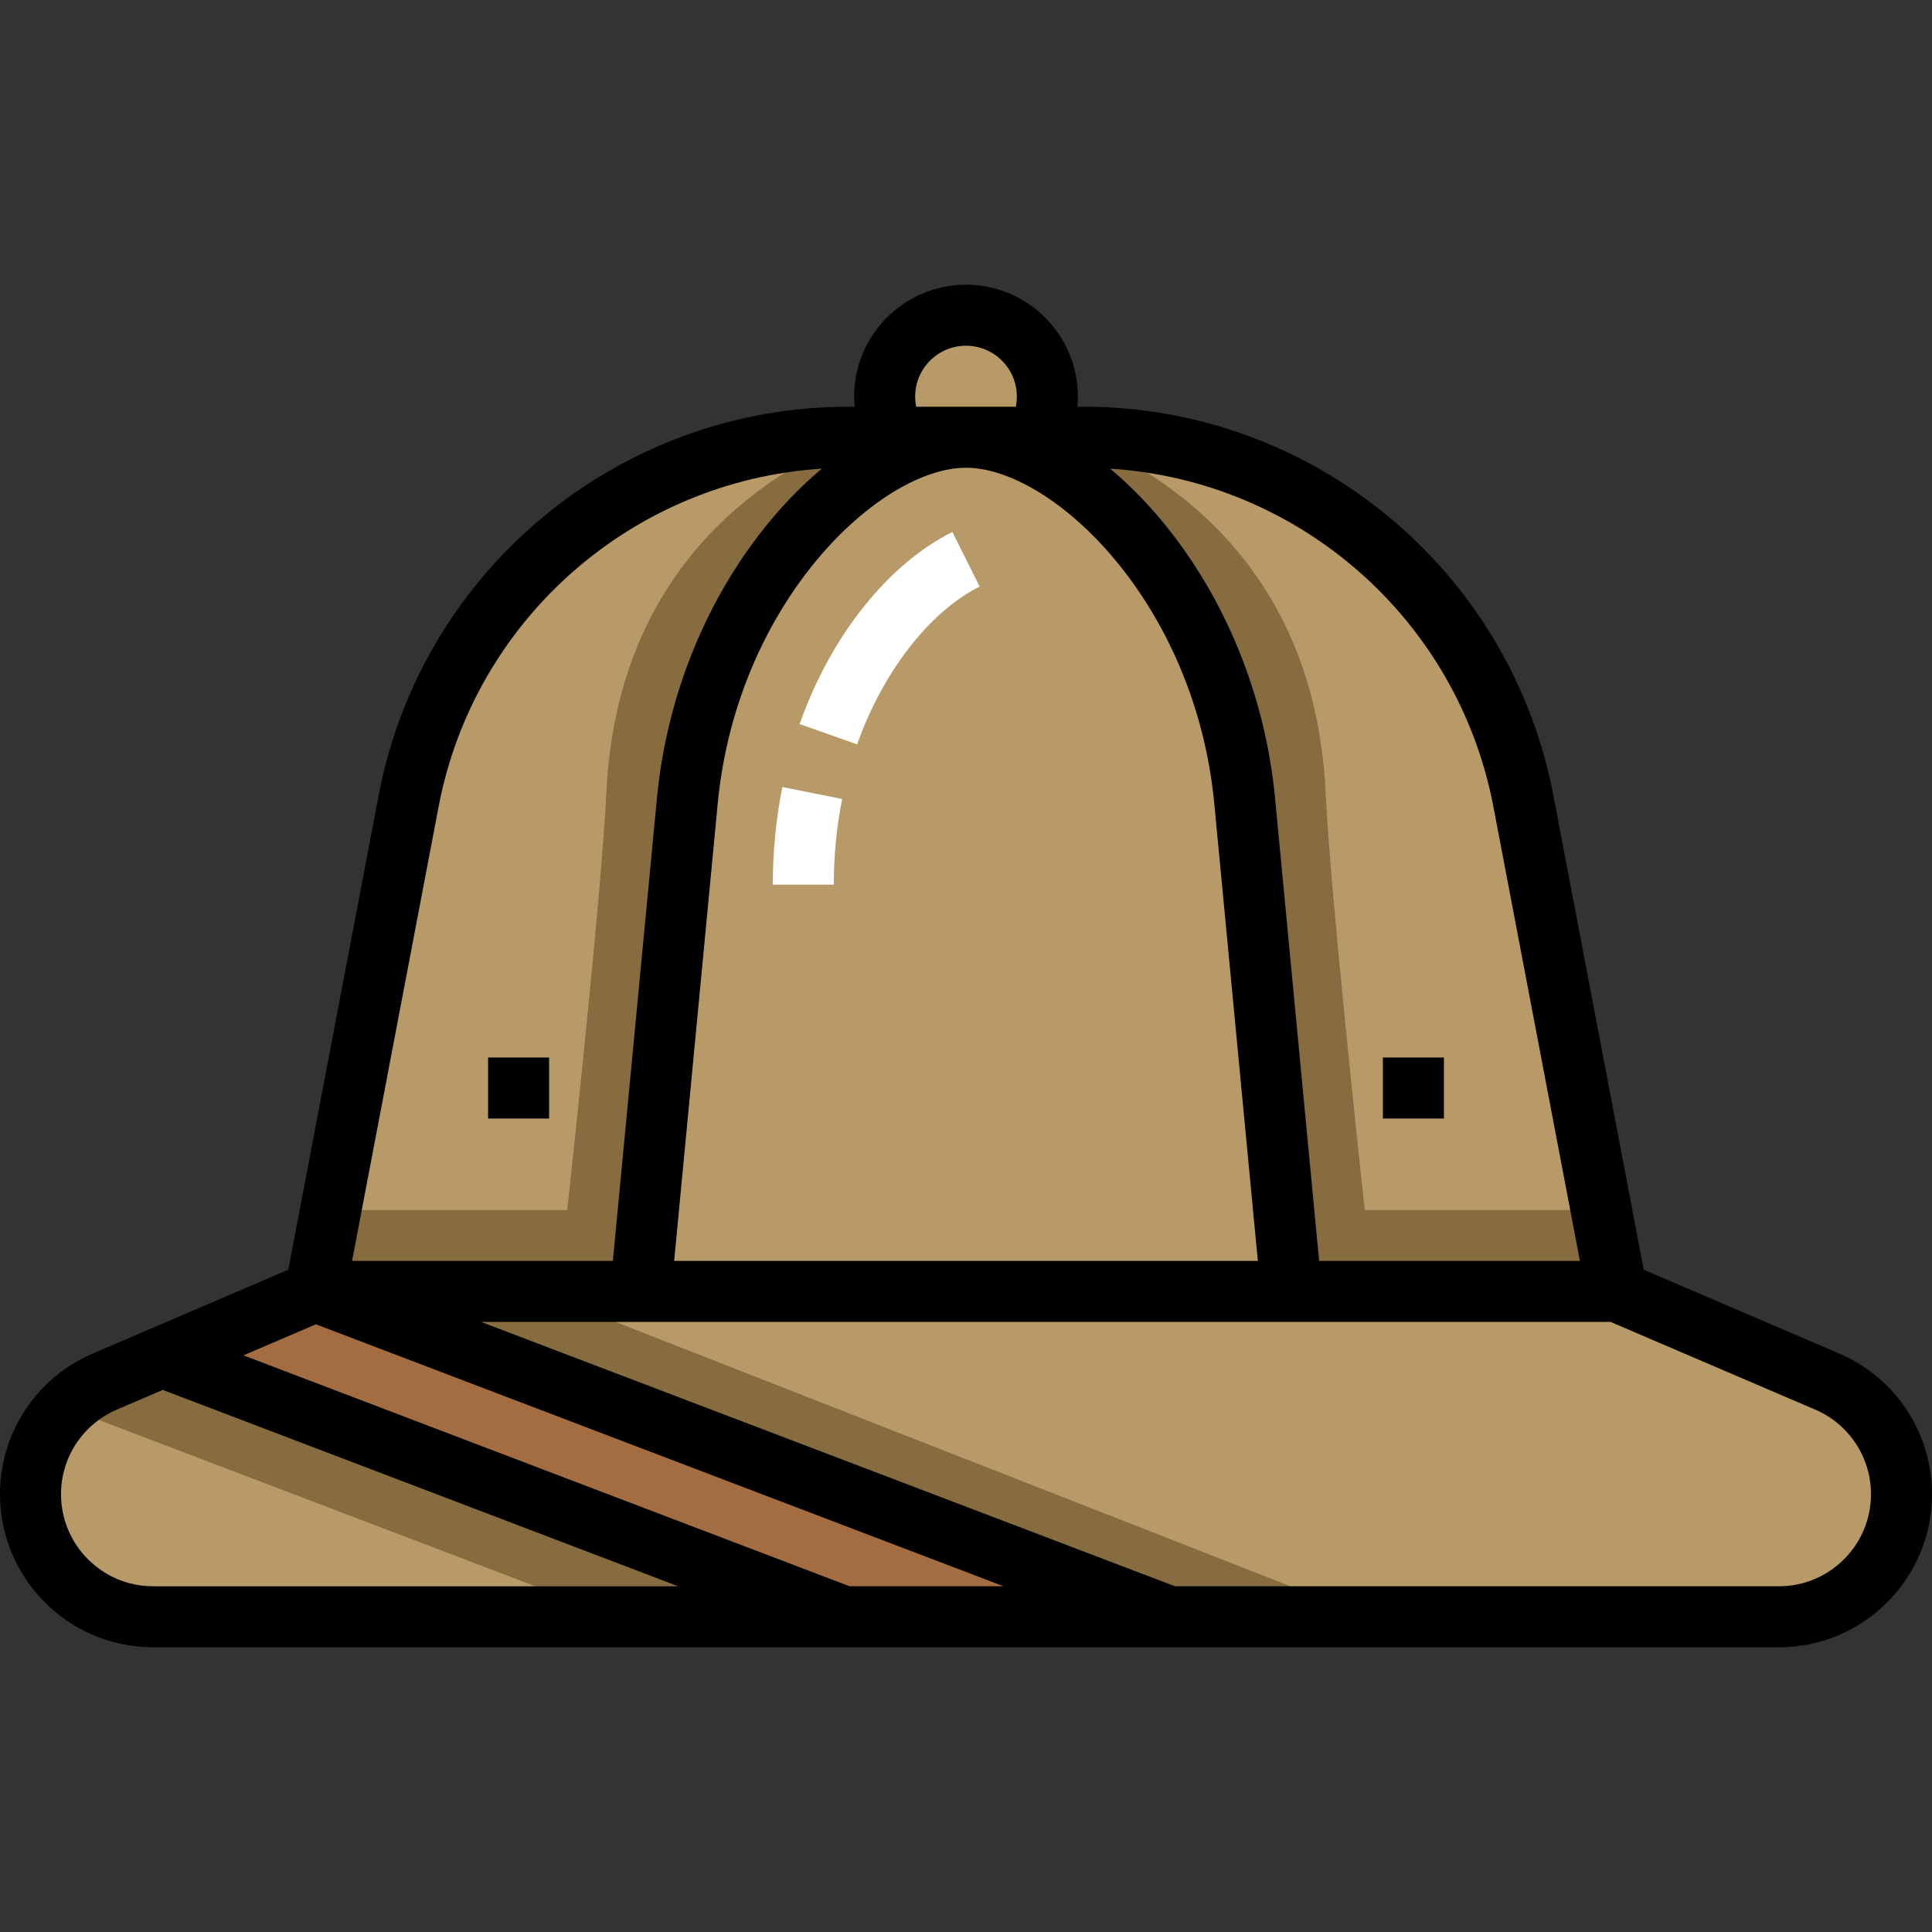 <?xml version="1.0" encoding="iso-8859-1"?>
<!-- Generator: Adobe Illustrator 19.0.0, SVG Export Plug-In . SVG Version: 6.00 Build 0)  -->
<svg version="1.1" id="Layer_1" xmlns="http://www.w3.org/2000/svg" xmlns:xlink="http://www.w3.org/1999/xlink" x="0px" y="0px"
	 viewBox="0 0 511.999 511.999" style="enable-background:new 0 0 511.999 511.999;" xml:space="preserve">
<rect x="0" y="0" width="511.999" height="511.999" fill="#333333" stroke="none"/>
<path style="fill:#B89968;" d="M428.463,342.231l-24.757-129.975c-10.652-55.923-59.546-96.383-116.474-96.383h-62.463
	c-56.929,0-105.822,40.46-116.474,96.383L83.537,342.231l-55.768,23.9c-11.942,5.118-19.685,16.86-19.685,29.853l0,0
	c0,17.937,14.541,32.478,32.478,32.478h430.874c17.937,0,32.478-14.541,32.478-32.478l0,0c0-12.992-7.743-24.734-19.685-29.852
	L428.463,342.231z"/>
<path style="fill:#876C3F;" d="M428.463,342.231l-4.107-21.558H361.67c0,0-9.061-82.755-10.358-110.462
	c-3.401-72.701-60.258-90.788-64.082-94.338h-62.463c-3.824,3.551-60.682,21.638-64.083,94.338
	c-1.296,27.706-10.356,110.462-10.356,110.462H87.644l-0.017,0.091l0,0l-4.09,21.467l-55.768,23.9
	c-3.875,1.661-7.298,4.028-10.168,6.9l145.506,55.432h199.529l-220.192-86.232H428.463z"/>
<polygon style="fill:#A36D41;" points="42.957,359.622 223.663,428.463 309.895,428.463 83.537,342.231 "/>
<path style="fill:#B89968;" d="M329.853,212.256c-5.326-55.923-45.389-96.383-73.853-96.383s-68.527,40.46-73.853,96.383
	l-12.379,129.975h172.463L329.853,212.256z"/>
<path style="fill:#FFFFFF;" d="M204.8,234.442c0-8.788,0.85-17.493,2.531-25.873l15.853,3.178
	c-1.47,7.335-2.215,14.971-2.215,22.695H204.8z M227.153,197.268l-15.248-5.379c8.225-23.317,23.357-42.349,40.478-50.909
	l7.231,14.461C246.355,162.072,233.916,178.099,227.153,197.268z"/>
<path style="fill:#B89968;" d="M274.651,115.873c1.838-3.173,2.907-6.848,2.907-10.779c0-11.906-9.651-21.558-21.558-21.558
	c-11.906,0-21.558,9.651-21.558,21.558c0,3.931,1.069,7.606,2.907,10.779H274.651z"/>
<rect x="366.484" y="280.252" width="16.168" height="16.168"/>
<rect x="129.347" y="280.252" width="16.168" height="16.168"/>
<path d="M487.415,358.701L435.6,336.494l-23.953-125.751c-11.362-59.656-63.686-102.954-124.415-102.954h-1.729
	c0.083-0.895,0.139-1.794,0.139-2.695c0-16.345-13.297-29.642-29.642-29.642s-29.642,13.297-29.642,29.642
	c0,0.901,0.057,1.8,0.139,2.695h-1.729c-60.729,0-113.053,43.298-124.416,102.954L76.4,336.494l-51.815,22.207
	C9.65,365.102,0,379.735,0,395.985c0,22.366,18.196,40.562,40.562,40.562h430.874c22.366,0,40.562-18.196,40.562-40.562
	C512,379.735,502.35,365.102,487.415,358.701z M395.764,213.769l22.93,120.378h-69.111L337.902,211.49
	c-2.596-27.255-13.28-53.382-30.085-73.568c-4.304-5.171-8.884-9.765-13.608-13.718C344.169,127.352,386.29,164.029,395.764,213.769
	z M256,123.957c22.82,0,60.706,35.523,65.805,89.064l11.536,121.125H178.659l11.536-121.125
	C195.294,159.48,233.18,123.957,256,123.957z M242.526,105.094c0-7.43,6.044-13.474,13.474-13.474
	c7.43,0,13.474,6.044,13.474,13.474c0,0.917-0.091,1.816-0.272,2.695h-26.405C242.617,106.91,242.526,106.011,242.526,105.094z
	 M116.236,213.769c9.474-49.739,51.596-86.417,101.557-89.566c-4.724,3.953-9.305,8.548-13.608,13.718
	c-16.804,20.187-27.488,46.314-30.085,73.568l-11.682,122.657H93.306L116.236,213.769z M83.716,350.95l182.249,69.428h-40.814
	L64.509,359.181L83.716,350.95z M16.168,395.985c0-9.771,5.803-18.573,14.785-22.422l12.182-5.221l136.597,52.038H40.562
	C27.111,420.378,16.168,409.436,16.168,395.985z M471.438,420.378H311.382l-183.916-70.063h299.337l54.243,23.247
	c8.981,3.849,14.784,12.65,14.784,22.422C495.832,409.436,484.889,420.378,471.438,420.378z"/>
<g>
</g>
<g>
</g>
<g>
</g>
<g>
</g>
<g>
</g>
<g>
</g>
<g>
</g>
<g>
</g>
<g>
</g>
<g>
</g>
<g>
</g>
<g>
</g>
<g>
</g>
<g>
</g>
<g>
</g>
</svg>

